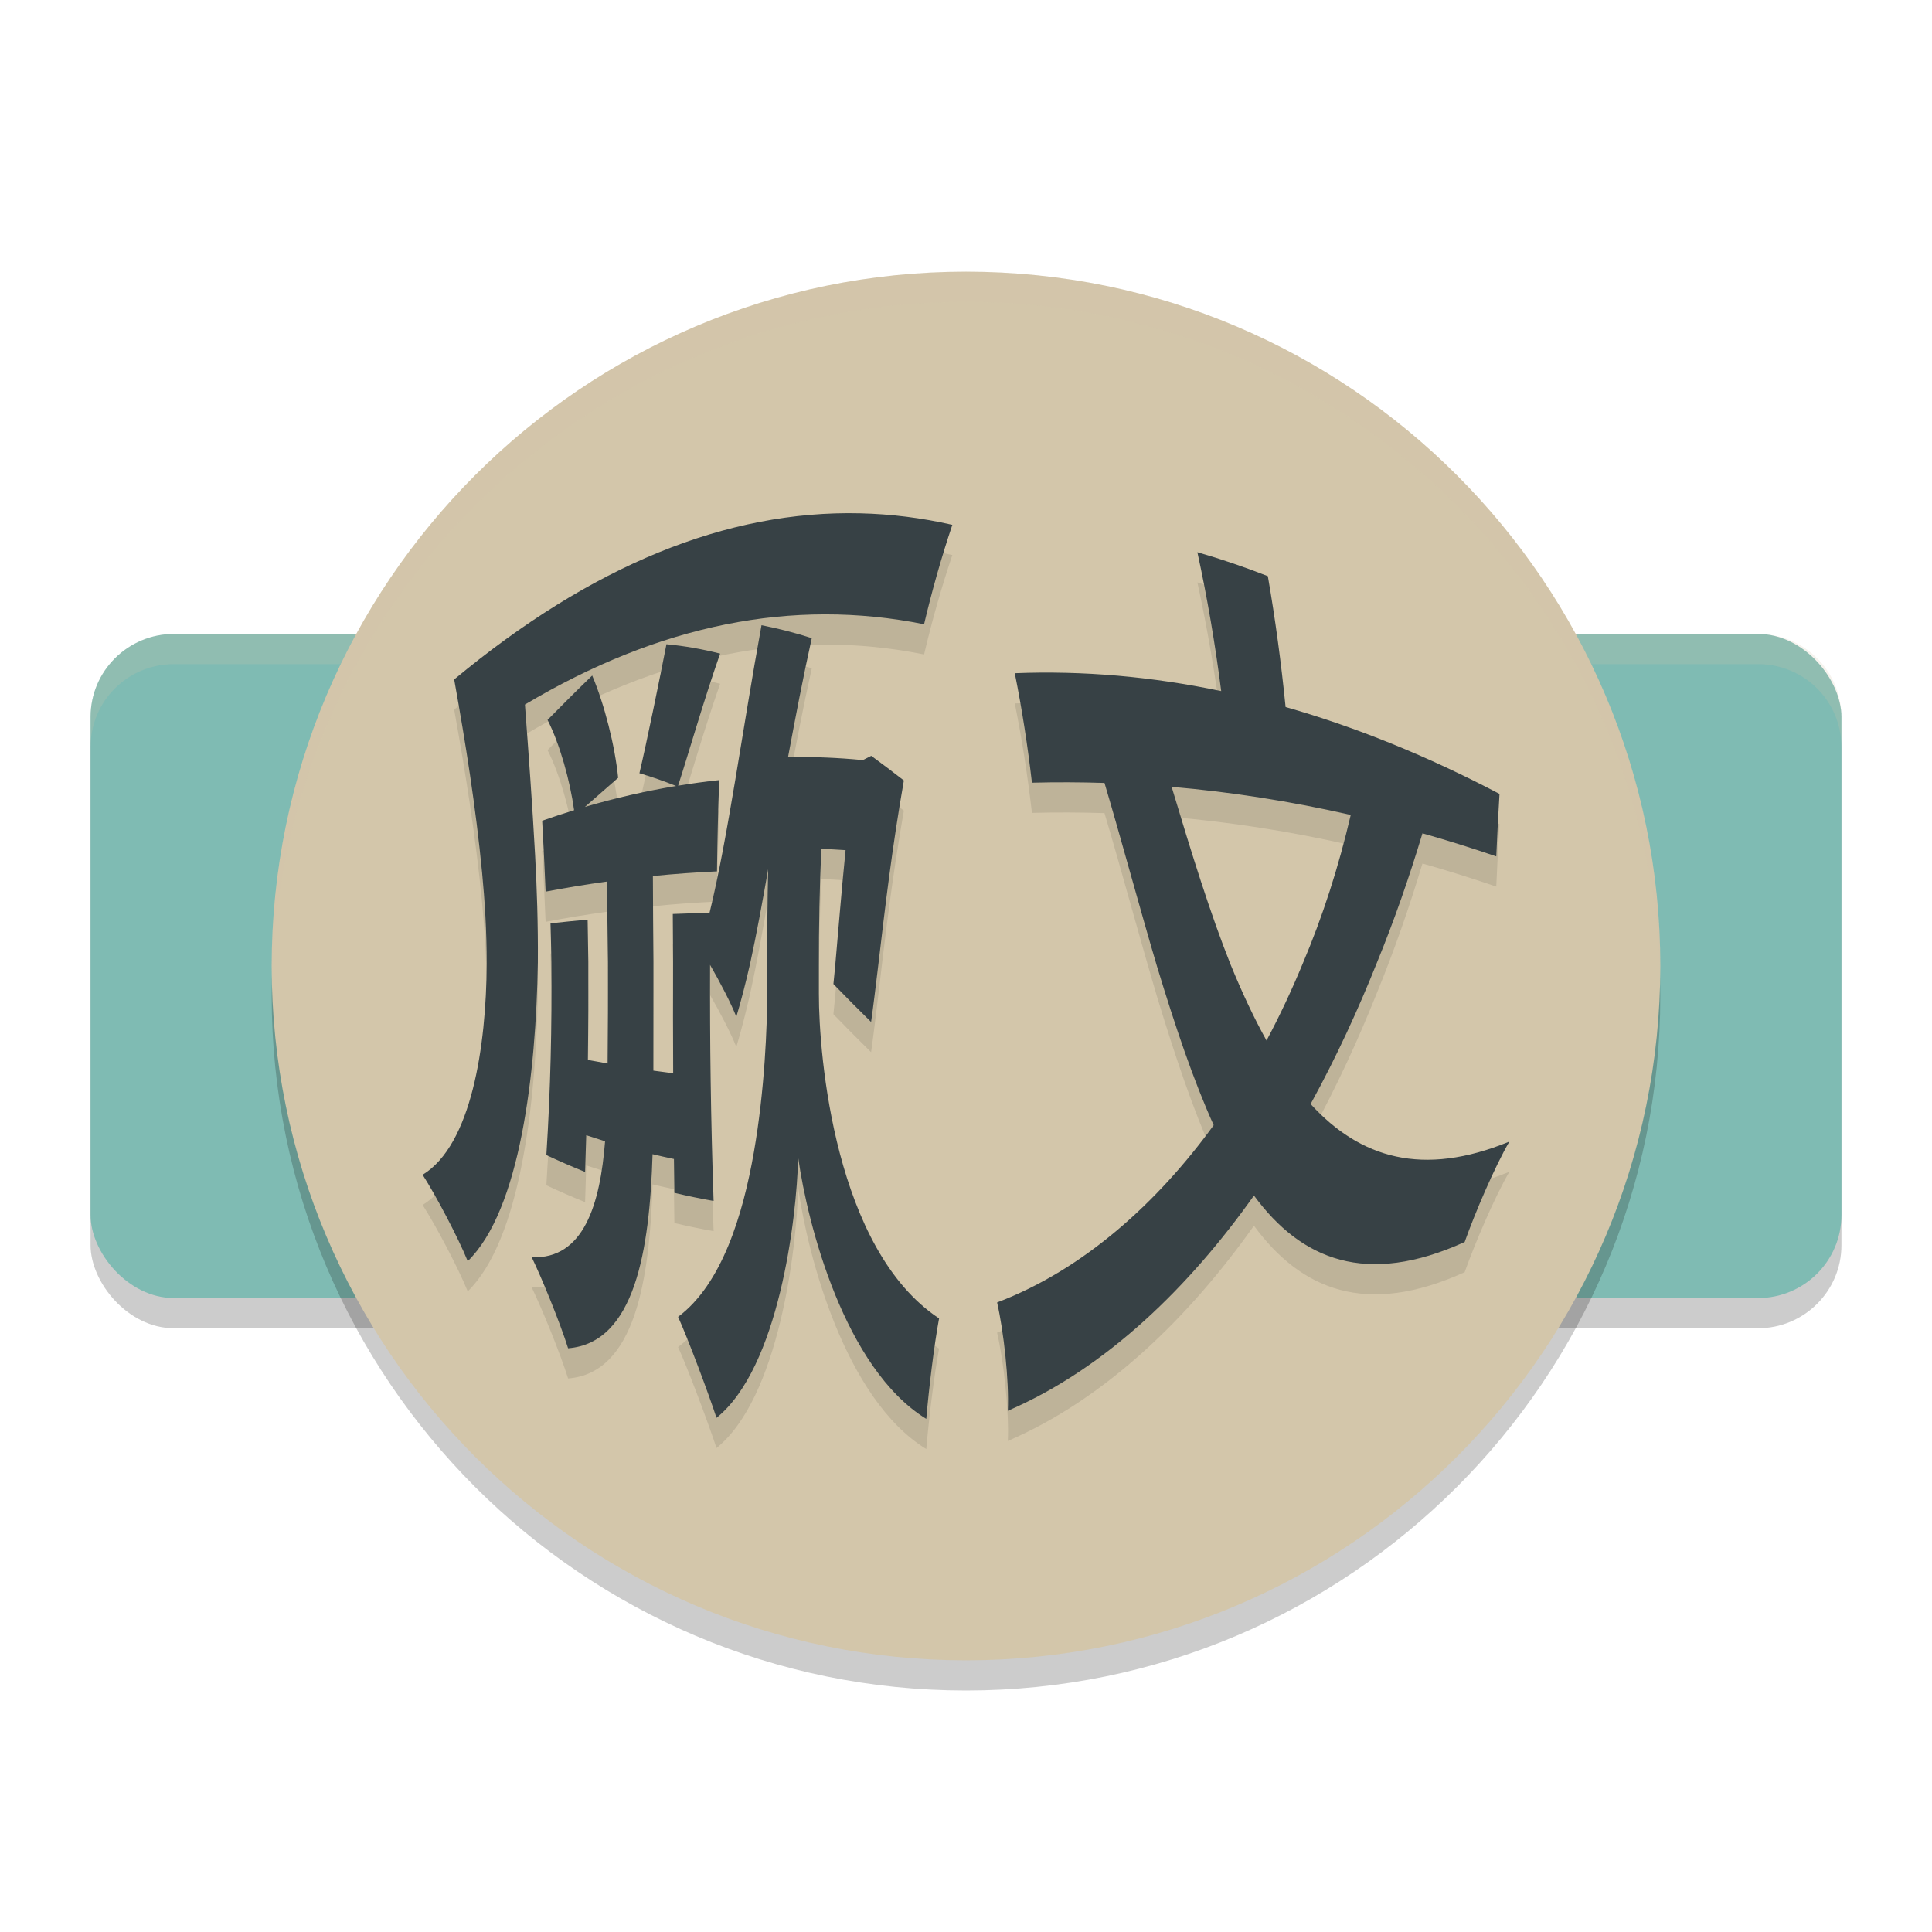 <svg xmlns="http://www.w3.org/2000/svg" width="64" height="64" version="1.1">
 <rect style="opacity:0.2" width="58" height="22" x="3" y="22" rx="2.762" ry="2.75"/>
 <rect style="fill:#7fbbb3" width="58" height="22" x="3" y="21" rx="2.762" ry="2.75"/>
 <path style="opacity:0.2;fill:#d3c6aa" d="M 5.762 21 C 4.232 21 3 22.227 3 23.75 L 3 24.75 C 3 23.227 4.232 22 5.762 22 L 58.238 22 C 59.768 22 61 23.227 61 24.75 L 61 23.75 C 61 22.227 59.768 21 58.238 21 L 5.762 21 z"/>
 <path style="opacity:0.2" d="M 32,10 C 19.31,10 9,20.309 9,33 9,45.691 19.31,56 32,56 44.691,56 55,45.691 55,33 55,20.309 44.691,10 32,10 Z"/>
 <path style="fill:#d3c6aa" d="M 32,9 C 19.31,9 9,19.309 9,32 9,44.691 19.31,55 32,55 c 12.691,0 23,-10.309 23,-23 0,-12.691 -10.309,-23 -23,-23 z"/>
 <path style="opacity:0.1" d="m 28.495,18.004 c -4.422,-0.105 -8.906,1.729 -13.45,5.504 0.375,2.08 0.718,4.235 0.926,6.407 0.087,0.911 0.153,1.938 0.152,3.009 C 16.109,35.665 15.616,38.931 14,39.916 c 0.443,0.69 1.175,2.076 1.494,2.862 1.741,-1.696 2.263,-6.221 2.323,-9.895 0.01,-1.27 -0.033,-2.493 -0.091,-3.555 -0.092,-1.681 -0.214,-3.349 -0.337,-4.989 4.453,-2.652 8.86,-3.538 13.222,-2.66 0.262,-1.112 0.573,-2.211 0.936,-3.293 -1.014,-0.231 -2.031,-0.358 -3.051,-0.382 z m 11.17,1.29 c 0.332,1.524 0.592,3.06 0.789,4.599 -2.299,-0.482 -4.579,-0.681 -6.838,-0.592 0.241,1.199 0.428,2.41 0.568,3.627 0.801,-0.021 1.602,-0.018 2.404,0.008 0.572,1.925 1.168,4.154 1.74,6.079 0.6,1.976 1.205,3.772 1.877,5.258 -1.848,2.546 -4.29,4.776 -7.175,5.873 0.22,0.96 0.4,2.591 0.355,3.588 3.289,-1.417 6.046,-4.156 8.154,-7.13 1.566,2.128 3.717,3.023 6.98,1.539 0.345,-0.972 0.999,-2.5 1.481,-3.327 -2.868,1.18 -4.943,0.554 -6.584,-1.244 0.862,-1.57 1.584,-3.149 2.196,-4.681 0.583,-1.422 1.077,-2.85 1.509,-4.286 0.815,0.231 1.629,0.486 2.445,0.764 0.03,-0.69 0.065,-1.38 0.107,-2.07 -2.383,-1.252 -4.745,-2.211 -7.086,-2.878 -0.145,-1.447 -0.338,-2.895 -0.588,-4.335 -0.783,-0.307 -1.561,-0.571 -2.333,-0.793 z m -14.439,2.416 c -0.635,3.469 -1.107,7.017 -1.722,9.531 -0.405,0.008 -0.812,0.019 -1.217,0.036 0.002,0.528 0.006,1.057 0.01,1.585 -0.004,1.211 -0.004,2.444 0.003,3.691 -0.219,-0.028 -0.438,-0.056 -0.657,-0.087 -0.001,-1.219 9.2e-5,-2.424 0.003,-3.609 -0.008,-0.947 -0.015,-1.892 -0.018,-2.837 0.708,-0.071 1.415,-0.122 2.123,-0.154 0.013,-1.011 0.036,-2.021 0.074,-3.024 -0.454,0.048 -0.908,0.11 -1.362,0.185 0.362,-1.119 0.833,-2.775 1.392,-4.376 -0.583,-0.147 -1.175,-0.254 -1.778,-0.31 -0.197,1.025 -0.666,3.307 -0.895,4.273 0.409,0.12 0.814,0.262 1.215,0.423 -1.006,0.167 -2.013,0.397 -3.021,0.693 0.363,-0.319 0.73,-0.64 1.101,-0.964 -0.107,-1.069 -0.456,-2.436 -0.86,-3.388 -0.503,0.486 -0.995,0.978 -1.479,1.47 0.407,0.797 0.747,2.024 0.88,2.991 -0.352,0.108 -0.705,0.225 -1.058,0.349 0.043,0.78 0.083,1.565 0.114,2.349 0.676,-0.129 1.35,-0.24 2.026,-0.333 0.015,0.884 0.03,1.769 0.041,2.655 0.002,1.108 -0.002,2.232 -0.013,3.37 -0.218,-0.038 -0.436,-0.077 -0.654,-0.118 0.015,-1.096 0.019,-2.178 0.015,-3.247 -0.006,-0.466 -0.014,-0.934 -0.023,-1.4 -0.41,0.037 -0.82,0.078 -1.23,0.123 0.013,0.43 0.023,0.86 0.03,1.29 0.019,2.085 -0.029,4.226 -0.167,6.386 0.427,0.201 0.855,0.387 1.283,0.559 0.015,-0.406 0.027,-0.812 0.038,-1.216 0.208,0.069 0.416,0.136 0.624,0.2 -0.164,2.073 -0.7,3.913 -2.43,3.842 0.323,0.664 0.941,2.171 1.205,3.016 2.217,-0.178 2.699,-3.251 2.798,-6.43 0.236,0.056 0.471,0.11 0.708,0.159 0.005,0.373 0.01,0.746 0.015,1.121 0.431,0.103 0.865,0.193 1.299,0.269 -0.093,-2.66 -0.127,-5.282 -0.117,-7.82 0.324,0.559 0.696,1.274 0.87,1.718 0.16,-0.534 0.313,-1.13 0.459,-1.772 0.207,-0.945 0.4,-2 0.596,-3.116 -0.026,1.042 -0.034,2.087 -0.03,3.132 -0.002,0.308 -0.003,0.616 -0.003,0.926 0.003,1.119 -0.081,3.26 -0.441,5.317 -0.361,2.061 -1.054,4.368 -2.511,5.455 0.32,0.7 1.021,2.569 1.273,3.345 2.061,-1.66 2.653,-6.56 2.706,-8.62 0.309,2.202 1.533,6.988 4.243,8.654 0.086,-0.997 0.254,-2.41 0.424,-3.327 -3.452,-2.288 -3.983,-8.693 -3.982,-10.757 -0.002,-0.312 -0.001,-0.626 0,-0.936 -0.002,-1.288 0.023,-2.577 0.081,-3.863 0.269,0.011 0.535,0.026 0.804,0.044 -0.154,1.537 -0.232,2.589 -0.345,3.842 -0.02,0.207 -0.039,0.406 -0.058,0.592 0.41,0.422 0.827,0.845 1.248,1.257 0.075,-0.526 0.148,-1.139 0.226,-1.783 0.247,-2.09 0.464,-3.955 0.86,-6.217 -0.358,-0.278 -0.719,-0.552 -1.08,-0.816 -0.093,0.046 -0.186,0.094 -0.279,0.141 -0.826,-0.08 -1.651,-0.113 -2.478,-0.1 0.244,-1.31 0.493,-2.619 0.786,-3.94 -0.549,-0.175 -1.102,-0.319 -1.664,-0.428 z m 13.587,5.355 c 1.973,0.17 3.95,0.48 5.932,0.931 -0.402,1.726 -0.932,3.374 -1.593,4.93 -0.357,0.863 -0.753,1.711 -1.197,2.542 C 41.535,34.715 41.143,33.873 40.77,32.965 40.084,31.247 39.472,29.262 38.812,27.066 Z"/>
 <path style="fill:#374145" d="m 28.495,17.004 c -4.422,-0.105 -8.906,1.729 -13.45,5.504 0.375,2.08 0.718,4.235 0.926,6.407 0.087,0.911 0.153,1.938 0.152,3.009 C 16.109,34.665 15.616,37.931 14,38.916 c 0.443,0.69 1.175,2.076 1.494,2.862 1.741,-1.696 2.263,-6.221 2.323,-9.895 0.01,-1.27 -0.033,-2.493 -0.091,-3.555 -0.092,-1.681 -0.214,-3.349 -0.337,-4.989 4.453,-2.652 8.86,-3.538 13.222,-2.66 0.262,-1.112 0.573,-2.211 0.936,-3.293 -1.014,-0.231 -2.031,-0.358 -3.051,-0.382 z m 11.17,1.29 c 0.332,1.524 0.592,3.06 0.789,4.599 -2.299,-0.482 -4.579,-0.681 -6.838,-0.592 0.241,1.199 0.428,2.41 0.568,3.627 0.801,-0.021 1.602,-0.018 2.404,0.008 0.572,1.925 1.168,4.154 1.74,6.079 0.6,1.976 1.205,3.772 1.877,5.258 -1.848,2.546 -4.29,4.776 -7.175,5.873 0.22,0.96 0.4,2.591 0.355,3.588 3.289,-1.417 6.046,-4.156 8.154,-7.13 1.566,2.128 3.717,3.023 6.98,1.539 0.345,-0.972 0.999,-2.5 1.481,-3.327 -2.868,1.18 -4.943,0.554 -6.584,-1.244 0.862,-1.57 1.584,-3.149 2.196,-4.681 0.583,-1.422 1.077,-2.85 1.509,-4.286 0.815,0.231 1.629,0.486 2.445,0.764 0.03,-0.69 0.065,-1.38 0.107,-2.07 -2.383,-1.252 -4.745,-2.211 -7.086,-2.878 -0.145,-1.447 -0.338,-2.895 -0.588,-4.335 -0.783,-0.307 -1.561,-0.571 -2.333,-0.793 z m -14.439,2.416 c -0.635,3.469 -1.107,7.017 -1.722,9.531 -0.405,0.008 -0.812,0.019 -1.217,0.036 0.002,0.528 0.006,1.057 0.01,1.585 -0.004,1.211 -0.004,2.444 0.003,3.691 -0.219,-0.028 -0.438,-0.056 -0.657,-0.087 -0.001,-1.219 9.2e-5,-2.424 0.003,-3.609 -0.008,-0.947 -0.015,-1.892 -0.018,-2.837 0.708,-0.071 1.415,-0.122 2.123,-0.154 0.013,-1.011 0.036,-2.021 0.074,-3.024 -0.454,0.048 -0.908,0.11 -1.362,0.185 0.362,-1.119 0.833,-2.775 1.392,-4.376 -0.583,-0.147 -1.175,-0.254 -1.778,-0.31 -0.197,1.025 -0.666,3.307 -0.895,4.273 0.409,0.12 0.814,0.262 1.215,0.423 -1.006,0.167 -2.013,0.397 -3.021,0.693 0.363,-0.319 0.73,-0.64 1.101,-0.964 -0.107,-1.069 -0.456,-2.436 -0.86,-3.388 -0.503,0.486 -0.995,0.978 -1.479,1.47 0.407,0.797 0.747,2.024 0.88,2.991 -0.352,0.108 -0.705,0.225 -1.058,0.349 0.043,0.78 0.083,1.565 0.114,2.349 0.676,-0.129 1.35,-0.24 2.026,-0.333 0.015,0.884 0.03,1.769 0.041,2.655 0.002,1.108 -0.002,2.232 -0.013,3.37 -0.218,-0.038 -0.436,-0.077 -0.654,-0.118 0.015,-1.096 0.019,-2.178 0.015,-3.247 -0.006,-0.466 -0.014,-0.934 -0.023,-1.4 -0.41,0.037 -0.82,0.078 -1.23,0.123 0.013,0.43 0.023,0.86 0.03,1.29 0.019,2.085 -0.029,4.226 -0.167,6.386 0.427,0.201 0.855,0.387 1.283,0.559 0.015,-0.406 0.027,-0.812 0.038,-1.216 0.208,0.069 0.416,0.136 0.624,0.2 -0.164,2.073 -0.7,3.913 -2.43,3.842 0.323,0.664 0.941,2.171 1.205,3.016 2.217,-0.178 2.699,-3.251 2.798,-6.43 0.236,0.056 0.471,0.11 0.708,0.159 0.005,0.373 0.01,0.746 0.015,1.121 0.431,0.103 0.865,0.193 1.299,0.269 -0.093,-2.66 -0.127,-5.282 -0.117,-7.82 0.324,0.559 0.696,1.274 0.87,1.718 0.16,-0.534 0.313,-1.13 0.459,-1.772 0.207,-0.945 0.4,-2 0.596,-3.116 -0.026,1.042 -0.034,2.087 -0.03,3.132 -0.002,0.308 -0.003,0.616 -0.003,0.926 0.003,1.119 -0.081,3.26 -0.441,5.317 -0.361,2.061 -1.054,4.368 -2.511,5.455 0.32,0.7 1.021,2.569 1.273,3.345 2.061,-1.66 2.653,-6.56 2.706,-8.62 0.309,2.202 1.533,6.988 4.243,8.654 0.086,-0.997 0.254,-2.41 0.424,-3.327 -3.452,-2.288 -3.983,-8.693 -3.982,-10.757 -0.002,-0.312 -0.001,-0.626 0,-0.936 -0.002,-1.288 0.023,-2.577 0.081,-3.863 0.269,0.011 0.535,0.026 0.804,0.044 -0.154,1.537 -0.232,2.589 -0.345,3.842 -0.02,0.207 -0.039,0.406 -0.058,0.592 0.41,0.422 0.827,0.845 1.248,1.257 0.075,-0.526 0.148,-1.139 0.226,-1.783 0.247,-2.09 0.464,-3.955 0.86,-6.217 -0.358,-0.278 -0.719,-0.552 -1.08,-0.816 -0.093,0.046 -0.186,0.094 -0.279,0.141 -0.826,-0.08 -1.651,-0.113 -2.478,-0.1 0.244,-1.31 0.493,-2.619 0.786,-3.94 -0.549,-0.175 -1.102,-0.319 -1.664,-0.428 z m 13.587,5.355 c 1.973,0.17 3.95,0.48 5.932,0.931 -0.402,1.726 -0.932,3.374 -1.593,4.93 -0.357,0.863 -0.753,1.711 -1.197,2.542 C 41.535,33.715 41.143,32.873 40.77,31.965 40.084,30.247 39.472,28.262 38.812,26.066 Z"/>
 <path style="opacity:0.2;fill:#d3c6aa" d="M 32 9 C 19.309 9 9 19.309 9 32 C 9 32.159 9.009 32.316 9.014 32.475 C 9.295 20.027 19.486 10 32 10 C 44.514 10 54.705 20.027 54.986 32.475 C 54.991 32.316 55 32.159 55 32 C 55 19.309 44.691 9 32 9 z"/>
</svg>
